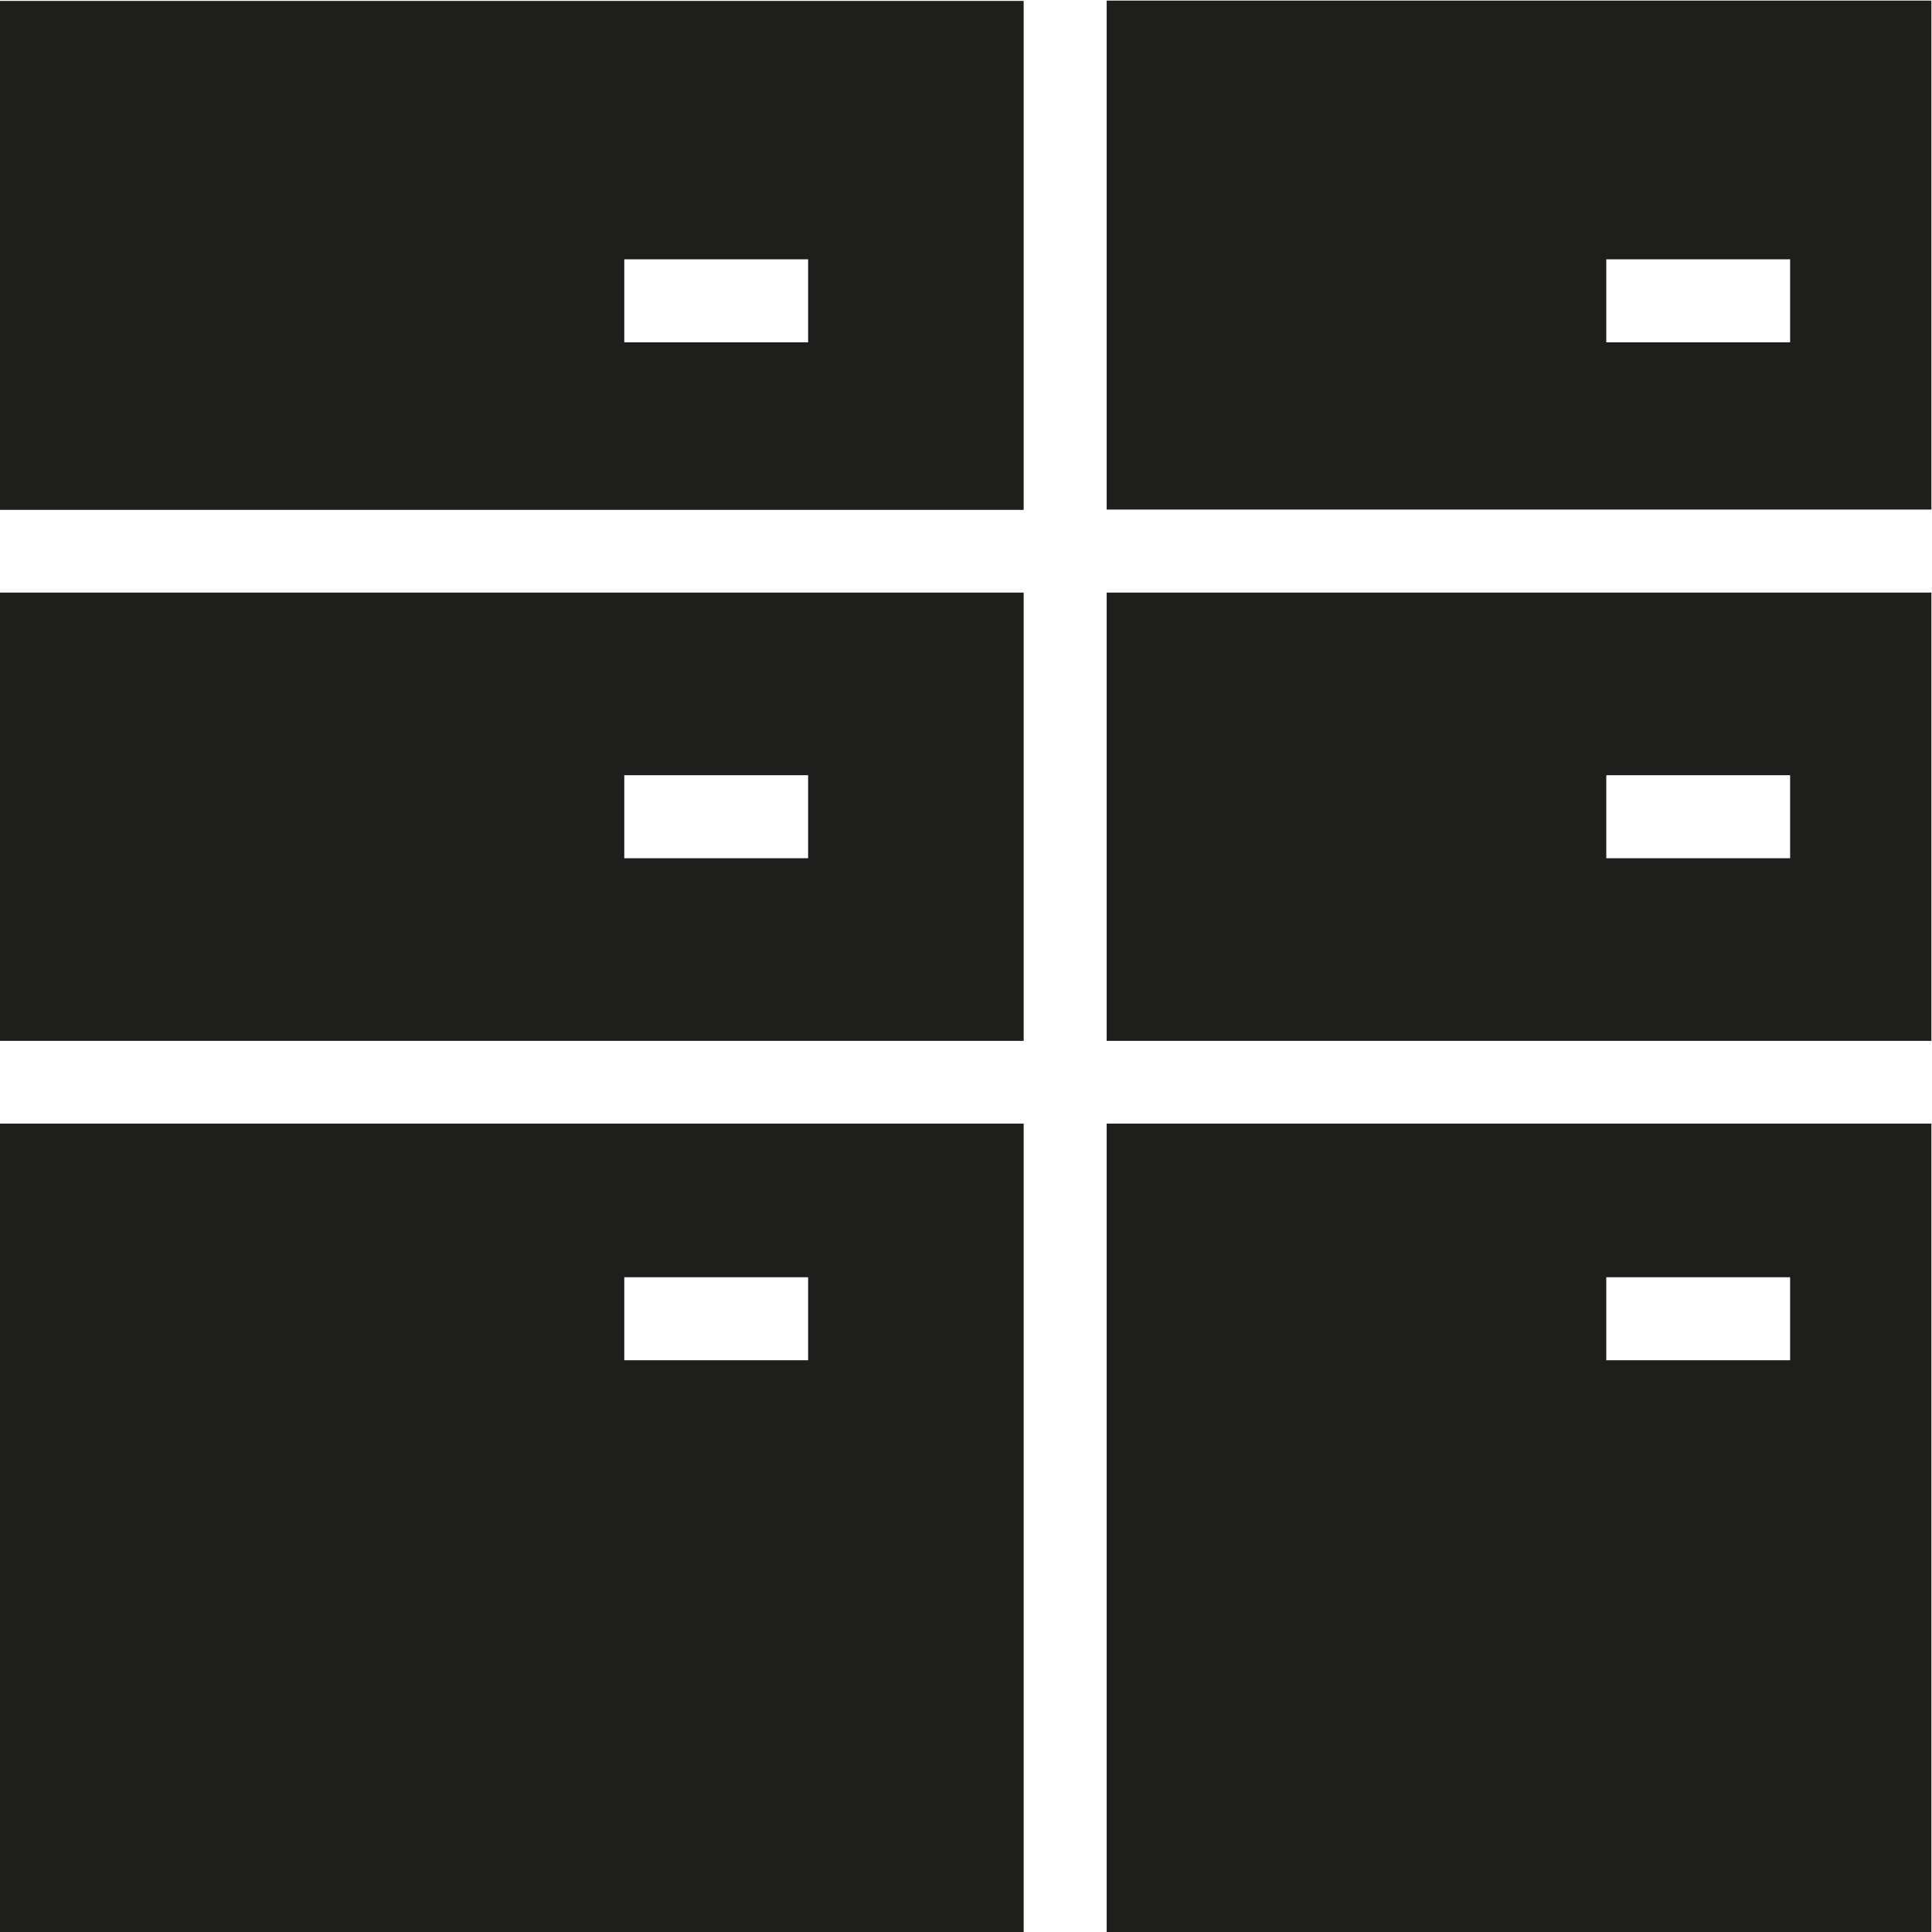 <svg viewBox="0 0 64 64" xmlns="http://www.w3.org/2000/svg">
  <path fill="#1e1e1c" d="M36.66 16.88h27.32V.02H36.66zM59.3 8.59v2.75h-6.09V8.59zM-.02 34.48h33.93V19.63H-.02zm26.79-8.8v2.75h-6.09v-2.75zm7.14-8.8V.03H-.02v16.86h33.93ZM20.68 8.59h6.09v2.75h-6.09zm43.3 11.04H36.66v14.85h27.32zm-10.77 8.8v-2.75h6.09v2.75zm10.77 8.79H36.66v26.8h27.32V37.21Zm-4.68 7.84h-6.09v-2.75h6.09zM33.91 64.02v-26.8H-.02v26.77H0v.03h33.92ZM20.68 42.31h6.09v2.75h-6.09z"/>
</svg>
